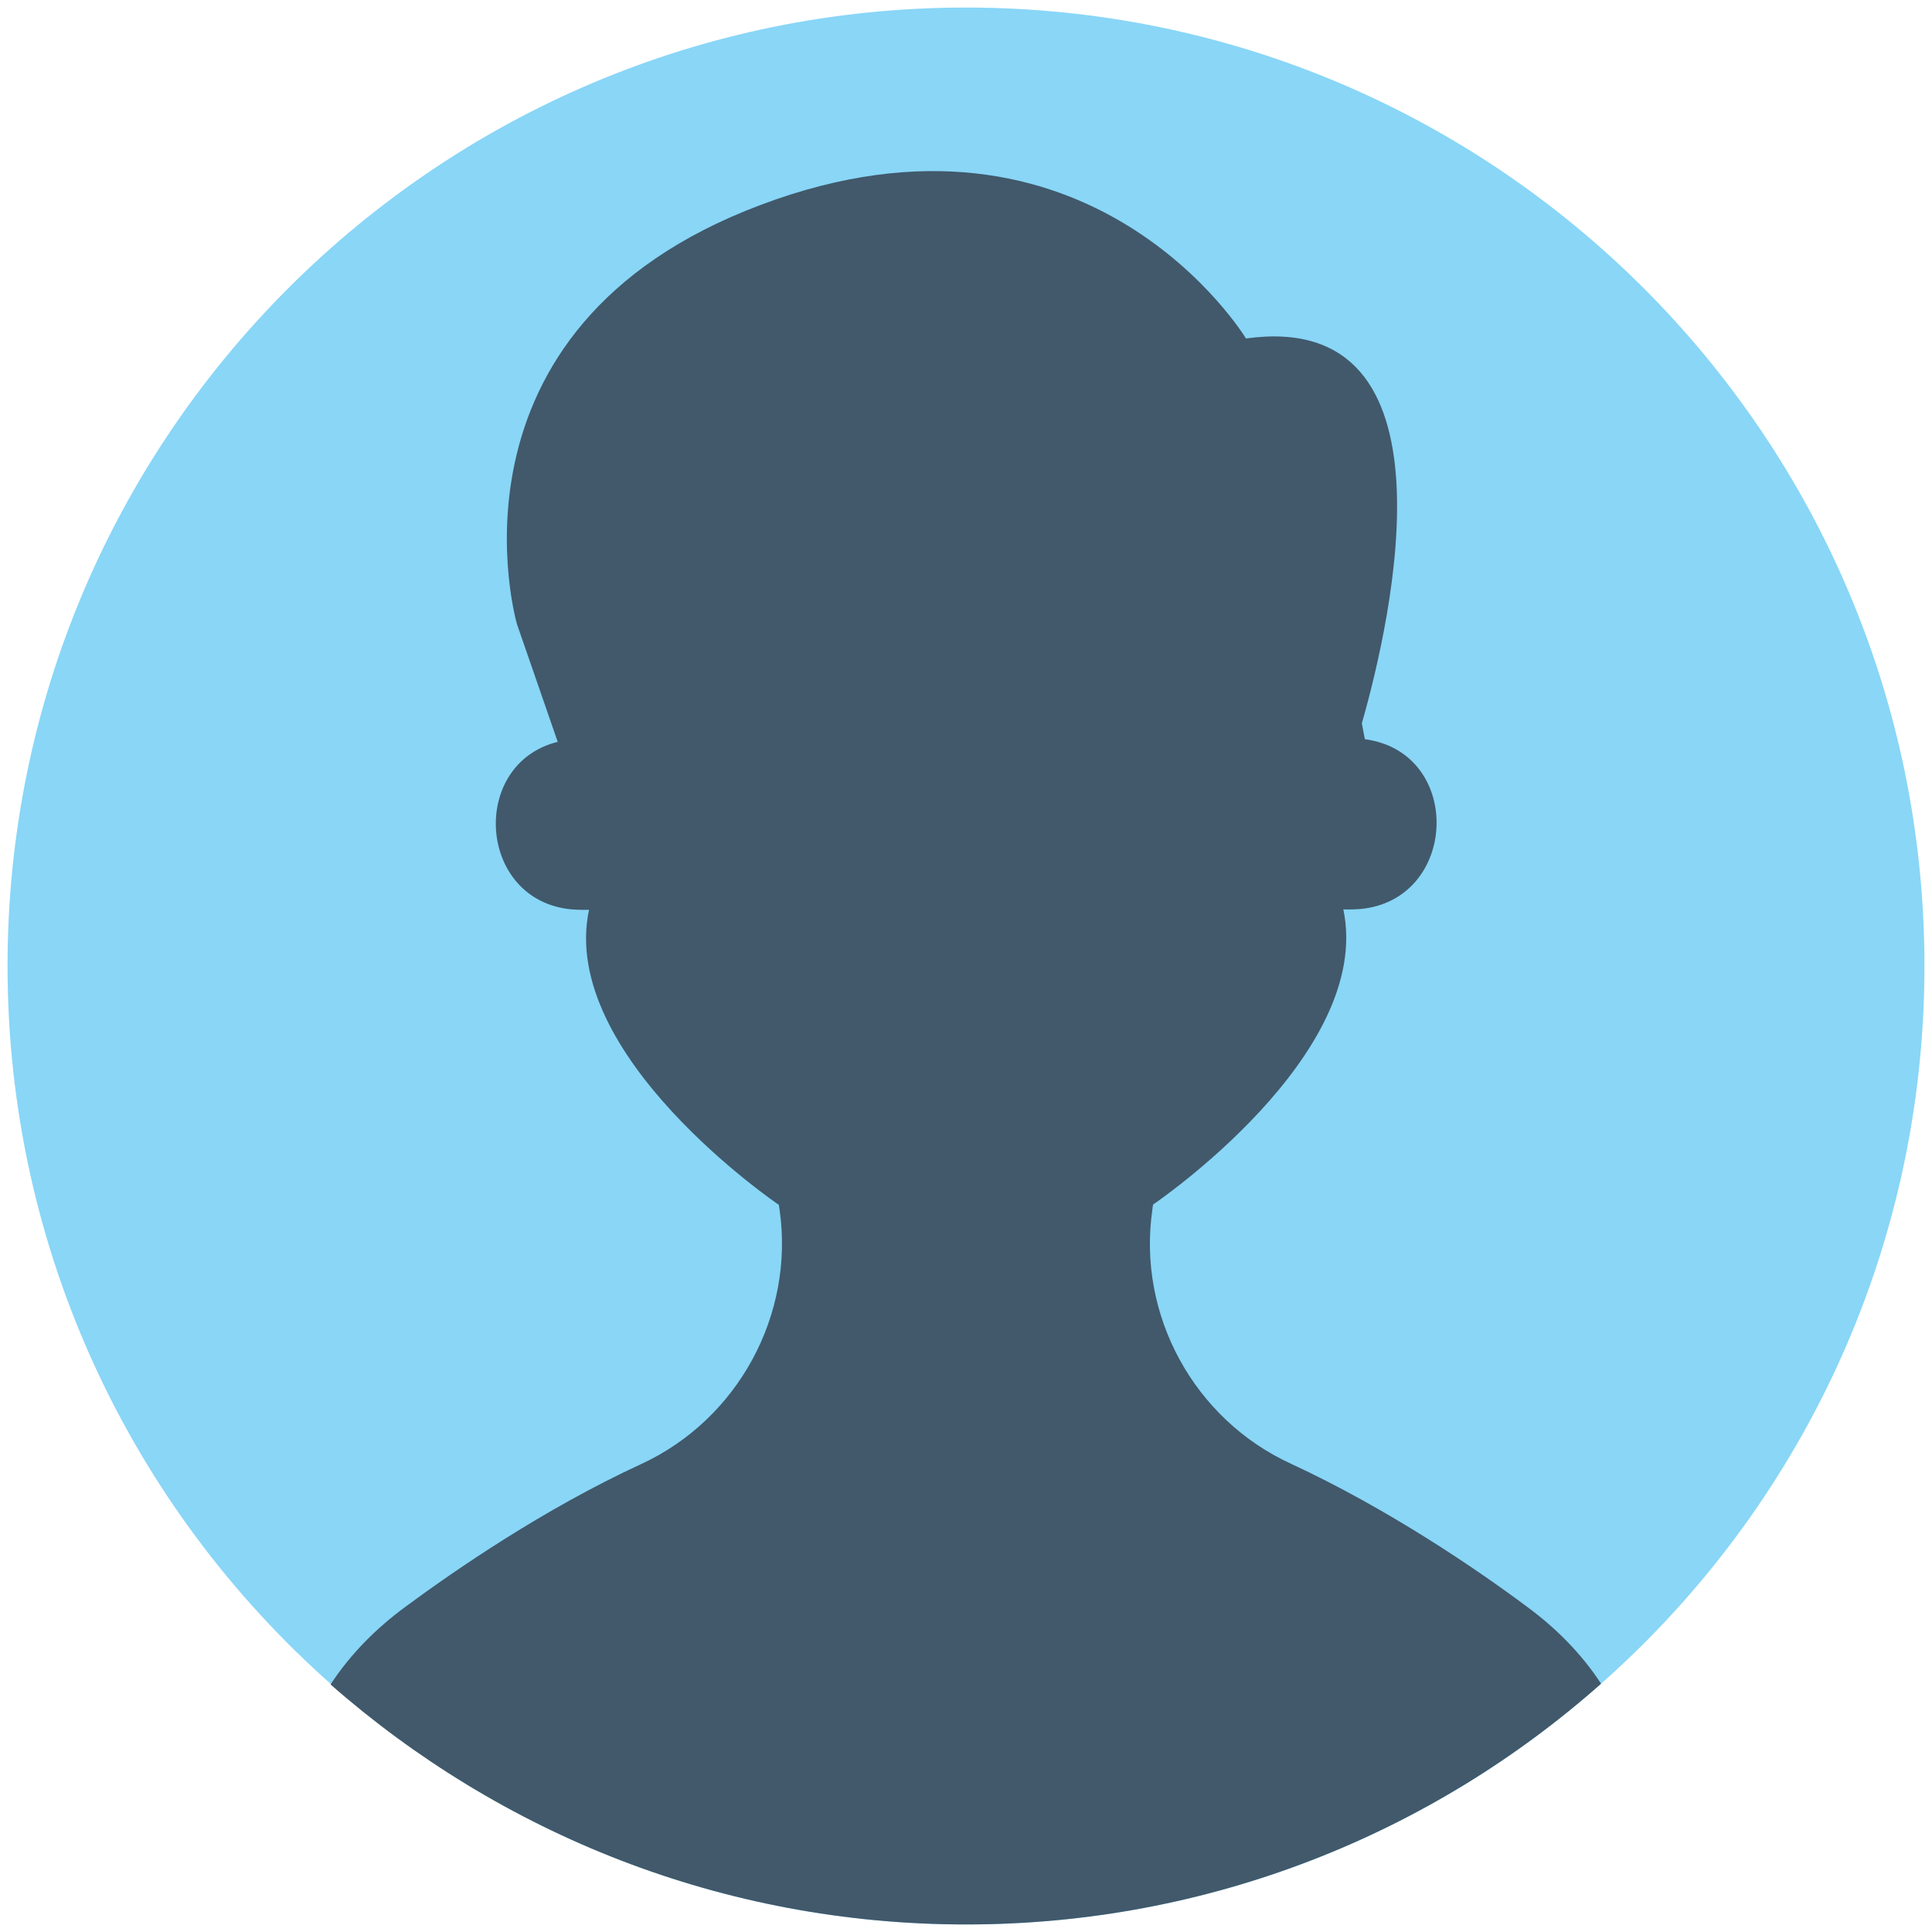<?xml version="1.0" encoding="utf-8"?>
<!-- Generator: Adobe Illustrator 18.0.0, SVG Export Plug-In . SVG Version: 6.00 Build 0)  -->
<!DOCTYPE svg PUBLIC "-//W3C//DTD SVG 1.1//EN" "http://www.w3.org/Graphics/SVG/1.1/DTD/svg11.dtd">
<svg version="1.1" id="Layer_1" xmlns="http://www.w3.org/2000/svg" xmlns:xlink="http://www.w3.org/1999/xlink" x="0px" y="0px"
	 viewBox="0 0 512 512" enable-background="new 0 0 512 512" xml:space="preserve">
<g>
	<path fill="#89D6F7" d="M256,2C115.7,2,2,115.7,2,256c0,75.7,33.1,143.7,85.7,190.3C132.6,485.9,191.5,510,256,510
		c64.6,0,123.5-24.1,168.3-63.8C476.9,399.7,510,331.7,510,256C510,115.7,396.3,2,256,2z"/>
	<path fill="#41596B" d="M404.4,425.6c-13-9.7-36.6-25.8-62.3-37.7c-25.7-11.8-40.8-39.5-36.7-67.4c0-0.4,0.1-0.8,0.2-1.3
		c0,0,58.5-39.6,50.4-78.2c0,0,1.8,0.1,4.5-0.1c25.8-2.4,27.4-40.8,1.9-44.9c-0.2,0-0.5-0.1-0.7-0.1l-0.8-4.2
		c7.8-27.3,26.8-110-30.7-102c0,0-41.3-68.3-128.6-35.4C114.2,87.1,137,165.4,137,165.4l10.8,31.2c-23.5,5.8-21.3,42.1,3.7,44.4
		c2.7,0.2,4.6,0.1,4.6,0.1c-8.2,38.6,50.3,78.2,50.3,78.2c0.1,0.5,0.1,0.9,0.2,1.3c4,27.9-11.1,55.6-36.7,67.4
		c-25.8,11.9-49.3,28.1-62.3,37.7c-7.8,5.7-14.7,12.6-20,20.7C132.6,485.9,191.5,510,256,510c64.6,0,123.5-24.1,168.3-63.8
		C419.1,438.2,412.2,431.3,404.4,425.6z"/>
</g>
</svg>

